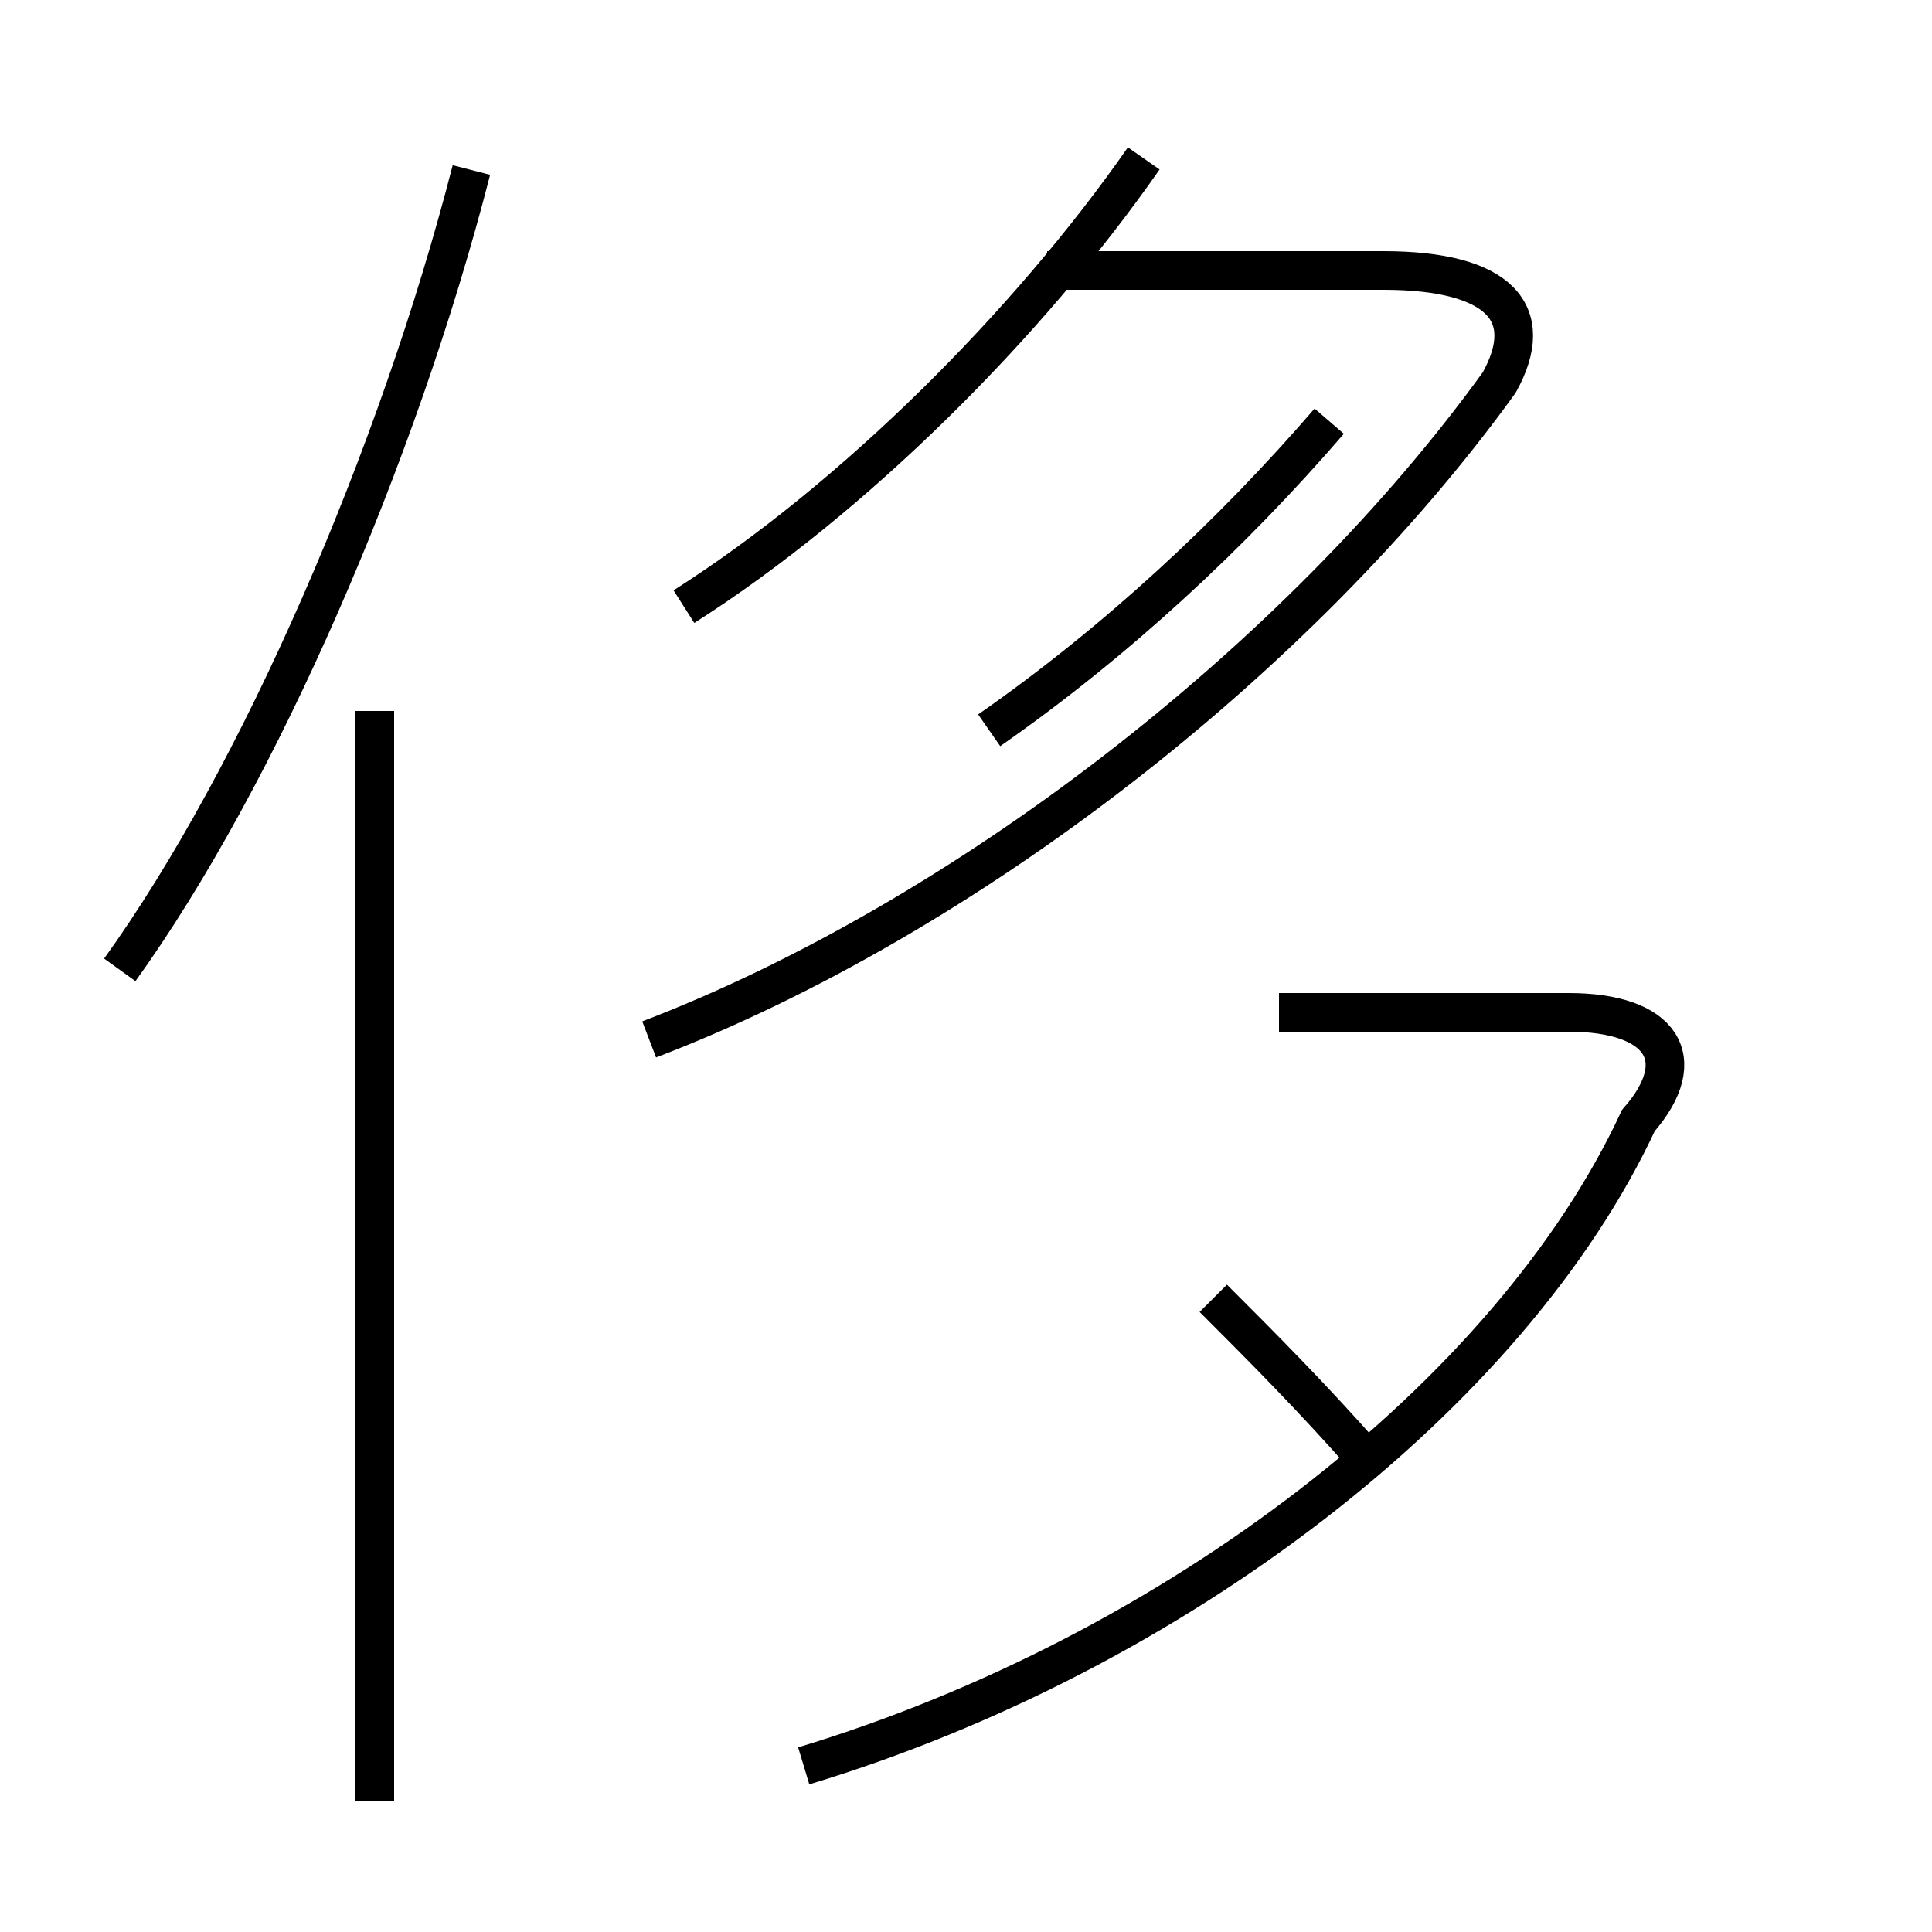 <?xml version='1.0' encoding='utf8'?>
<svg viewBox="0.0 -44.0 50.0 50.0" version="1.1" xmlns="http://www.w3.org/2000/svg">
<rect x="0.0" y="-44.0" width="50.0" height="50.0" fill="#808080" stroke="none"/>
<rect x="-1000" y="-1000" width="2000" height="2000" stroke="white" fill="white"/>
<g style="fill:none; stroke:#000000;  stroke-width:1">
<path d="M 3.1 18.9 C 6.7 23.9 10.3 32.2 12.2 39.6 M 9.7 -2.6 L 9.7 25.6 M 17.7 28.3 C 22.1 31.1 26.6 35.6 29.6 39.9 M 25.6 25.1 C 28.9 27.4 31.9 30.2 34.4 33.1 M 16.8 17.1 C 24.9 20.2 33.6 26.9 38.8 34.1 C 39.8 35.9 38.8 37.0 35.8 37.0 L 27.1 37.0 M 20.8 -1.7 C 30.4 1.2 39.1 7.9 42.4 15.0 C 43.8 16.6 43.0 17.8 40.6 17.8 L 33.1 17.8 M 31.4 10.4 C 32.6 9.2 34.0 7.8 35.4 6.2" transform="scale(1, -1)" />
</g>
</svg>